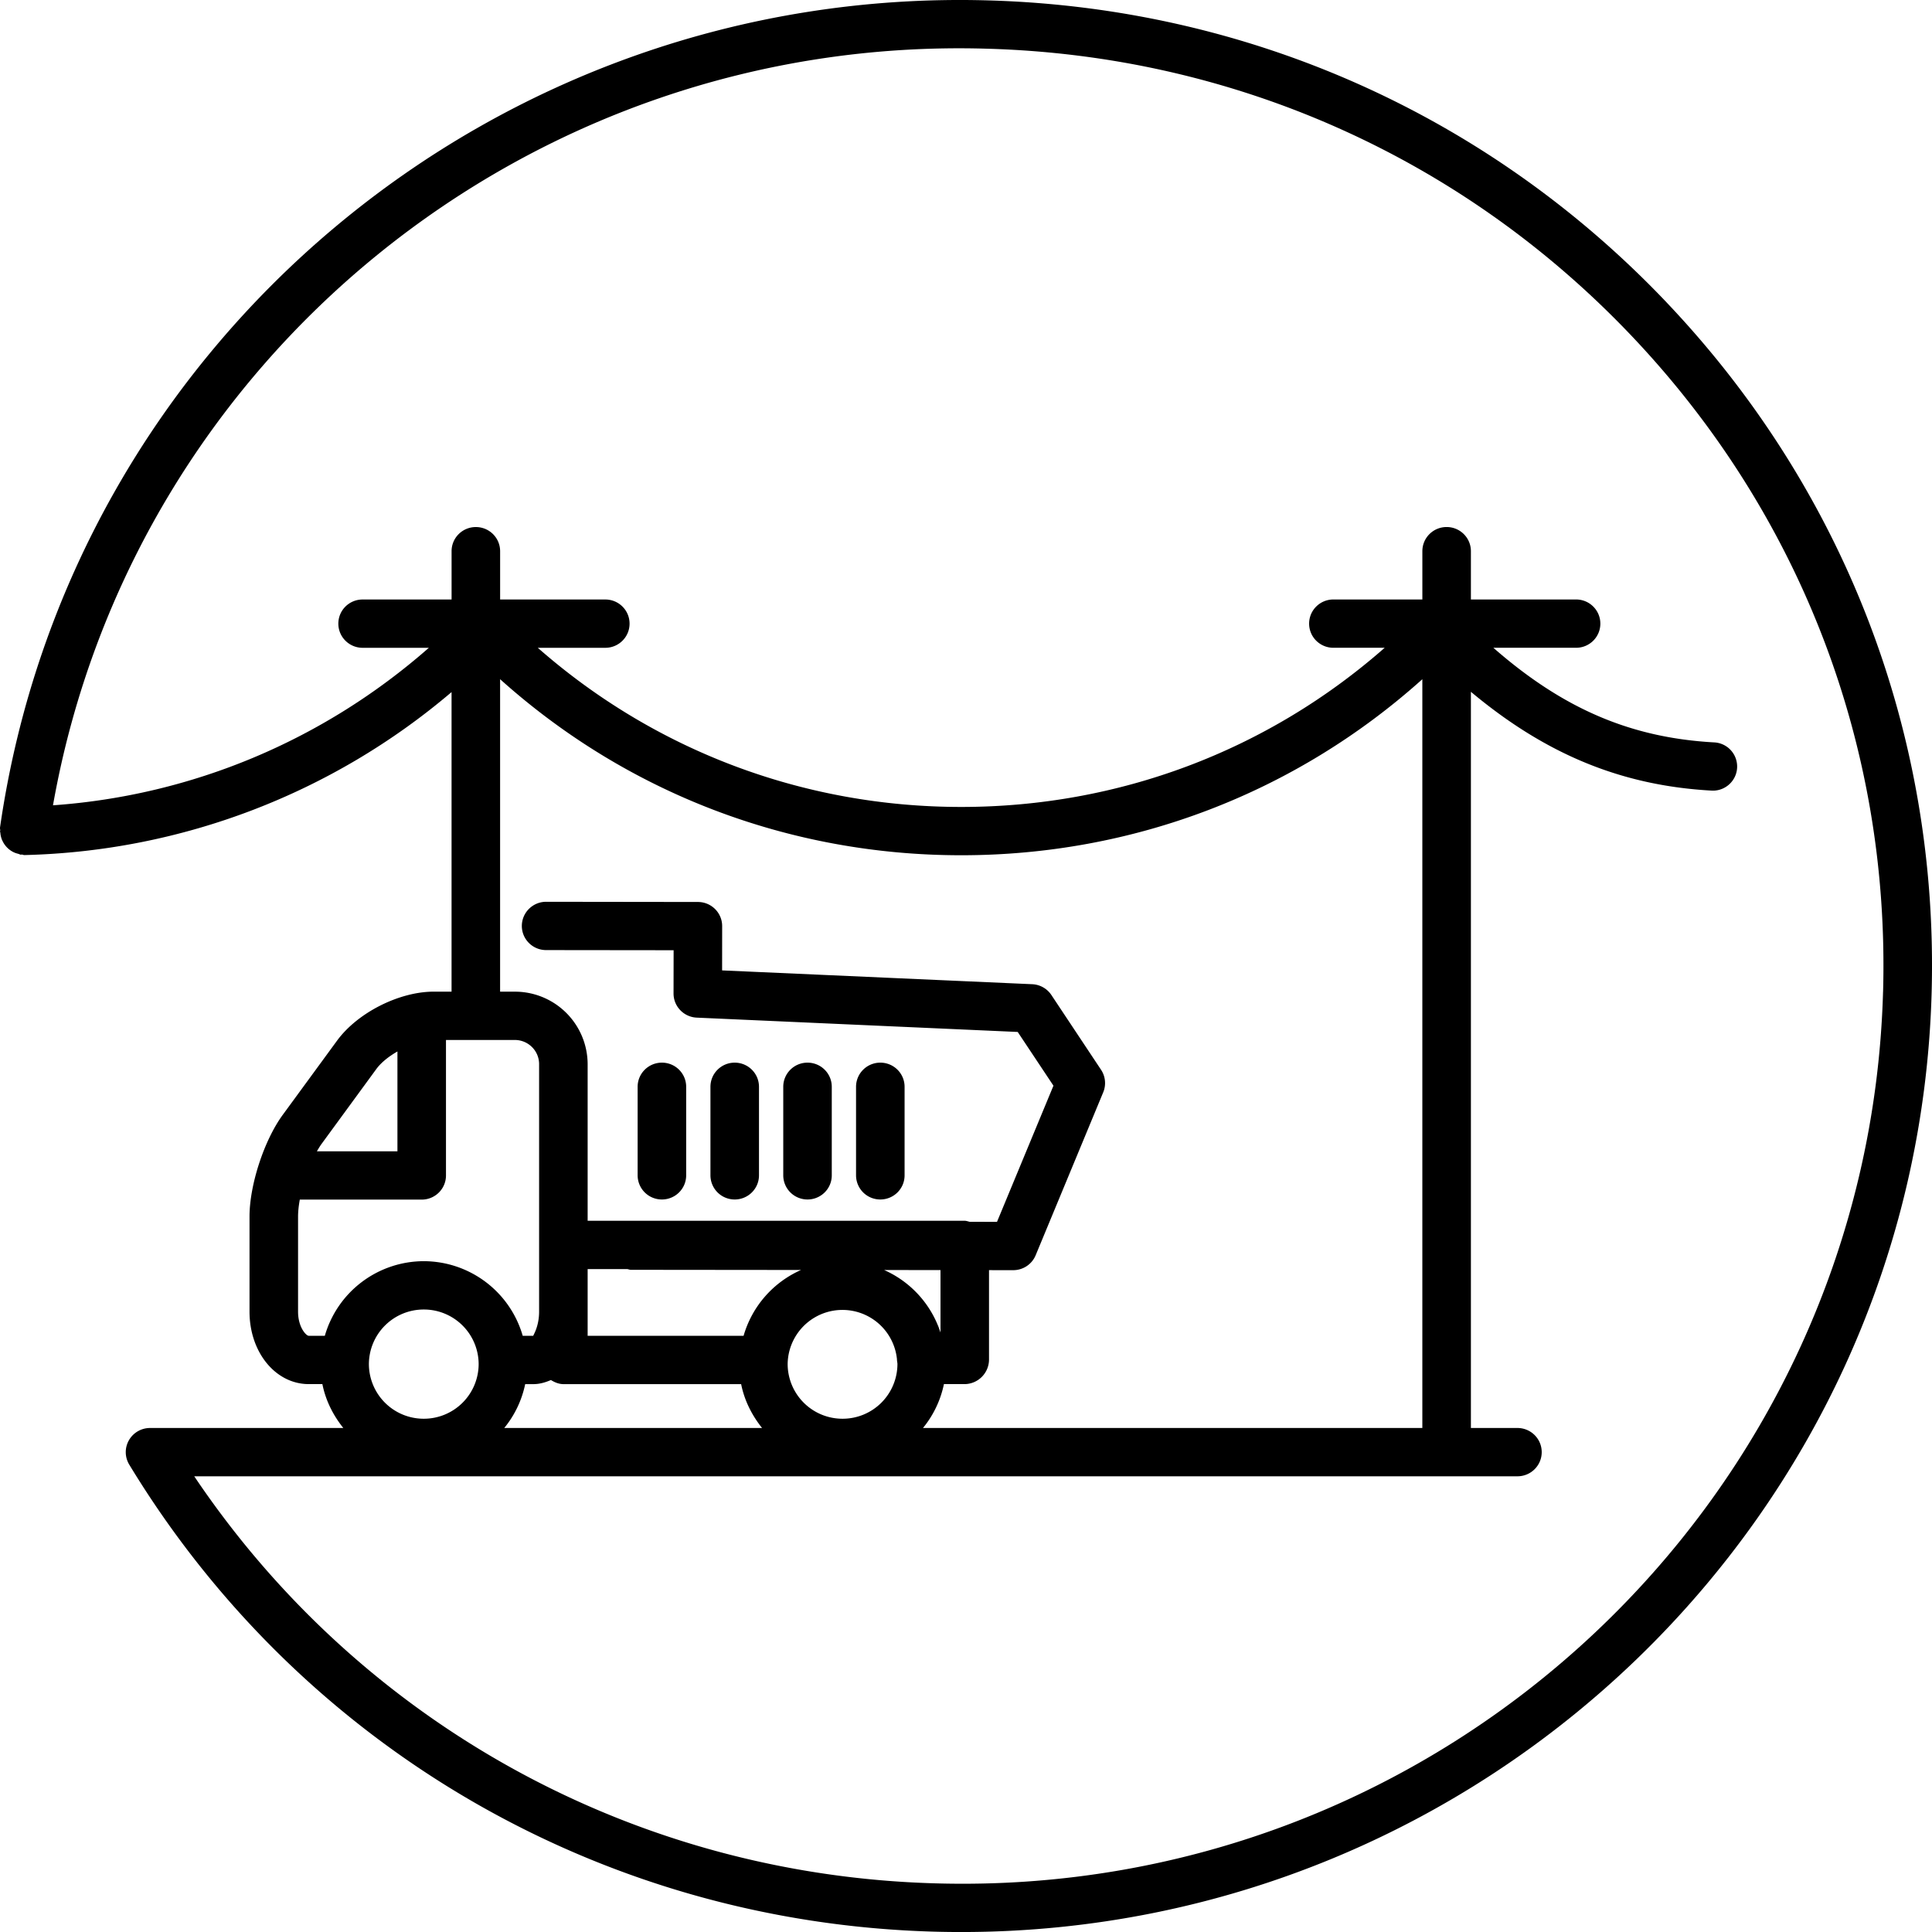 <svg xmlns="http://www.w3.org/2000/svg" title="icon vehicle under cable" viewBox="0 0 80 80">
    <path d="M35.447 48.668v-3.666c0-.553.45-1 1.005-1 .556 0 1.005.447 1.005 1v3.666c0 .553-.449 1-1.005 1a1.002 1.002 0 0 1-1.005-1zm-3.014 0v-3.666c0-.553.449-1 1.004-1 .556 0 1.005.447 1.005 1v3.666c0 .553-.449 1-1.005 1a1.002 1.002 0 0 1-1.004-1zm-3.015 0v-3.666c0-.553.449-1 1.005-1 .555 0 1.005.447 1.005 1v3.666c0 .553-.45 1-1.005 1a1.002 1.002 0 0 1-1.005-1zm-3.015 0v-3.666c0-.553.45-1 1.005-1 .556 0 1.005.447 1.005 1v3.666c0 .553-.45 1-1.005 1a1.002 1.002 0 0 1-1.005-1zm51.57-7.594C77.38 62.02 59.81 78.605 38.716 77.985c-12.45-.349-23.787-6.613-30.673-16.855h54.791c.556 0 1.005-.447 1.005-1 0-.553-.45-1-1.005-1h-1.927V28.646c3.105 2.597 6.251 3.886 9.964 4.091l.057.002c.529 0 .972-.412 1.002-.945a1 1 0 0 0-.948-1.053c-3.439-.19-6.246-1.38-9.145-3.918h3.425c.556 0 1.005-.447 1.005-1 0-.553-.45-1-1.005-1h-4.355v-2c0-.553-.45-1-1.005-1-.556 0-1.005.447-1.005 1v2h-3.684c-.556 0-1.005.447-1.005 1 0 .553.449 1 1.005 1h2.124c-4.848 4.26-11.01 6.591-17.534 6.591-6.524 0-12.686-2.332-17.534-6.59h2.795c.556 0 1.005-.448 1.005-1 0-.554-.449-1-1.005-1h-4.355v-2c0-.554-.45-1-1.005-1-.556 0-1.005.446-1.005 1v2h-3.684c-.556 0-1.005.446-1.005 1 0 .552.45 1 1.005 1h2.743c-4.36 3.83-9.795 6.114-15.564 6.522C5.466 14.873 21.887 1.447 40.873 2.017c10.198.286 19.675 4.507 26.681 11.884 7.008 7.377 10.708 17.027 10.42 27.173zm-56.227 16.24h.336c.258 0 .5-.07.73-.17.156.096.33.17.526.17h7.351c.136.68.447 1.292.867 1.816H20.88a4.216 4.216 0 0 0 .867-1.817zm-1.926-.83a2.27 2.27 0 0 1-2.273 2.263 2.27 2.27 0 0 1-2.272-2.263 2.269 2.269 0 0 1 2.272-2.26 2.269 2.269 0 0 1 2.273 2.26zm-7.478-2.17v-3.942c0-.21.027-.449.072-.699h5.048c.555 0 1.005-.447 1.005-1v-5.61h2.85c.556 0 1.006.448 1.006 1v10.25c0 .62-.243.967-.241 1h-.437a4.272 4.272 0 0 0-4.098-3.09 4.272 4.272 0 0 0-4.097 3.09h-.663c-.11 0-.445-.355-.445-1zm3.239-10.045c.196-.269.515-.524.876-.73v4.134h-3.334c.068-.12.137-.233.209-.329l2.249-3.075zm21.58 12.215a2.27 2.27 0 0 1-2.273 2.263 2.27 2.27 0 0 1-2.273-2.263 2.269 2.269 0 0 1 4.528-.185c0 .005-.003.01-.003.014 0 .013.007.026.007.04.003.044.014.086.014.131zm1.783-1.307a4.273 4.273 0 0 0-2.333-2.588l2.333.002v2.586zm-14.611.136V52.55h1.64c.052.008.098.03.152.03l7.045.007a4.272 4.272 0 0 0-2.38 2.727h-6.457zm-3.625-27.189c5.25 4.711 11.972 7.29 19.094 7.29 7.122 0 13.843-2.579 19.094-7.289V59.13H38.219a4.216 4.216 0 0 0 .867-1.817h.851a1.02 1.02 0 0 0 1.016-1.01v-3.709l1.002.001h.001c.407 0 .774-.244.929-.619l2.798-6.748a.998.998 0 0 0-.092-.933l-2.055-3.093a1.007 1.007 0 0 0-.793-.448l-12.842-.572.002-1.833c.001-.552-.448-1-1.004-1l-6.285-.008c-.554 0-1.005.448-1.006 1 0 .551.45 1 1.005 1l5.28.006-.003 1.791c0 .535.423.975.96 1l13.291.593 1.48 2.225-2.337 5.638-1.131-.002c-.073-.016-.14-.043-.216-.043H24.333v-6.486a3.01 3.01 0 0 0-3.015-3h-.61V28.123zm48.307-15.597C61.638 4.762 51.665.32 40.929.017 20.52-.573 2.907 14.163.002 34.257c-.007.046.007.09.007.135-.001.013-.007.025-.007.038 0 .02.01.035.012.053a.979.979 0 0 0 .064.281c.014.037.033.07.05.105a.98.98 0 0 0 .423.413c.066.034.135.055.208.074.034.008.06.028.094.033.021.003.038-.005.06-.003.033.003.06.02.094.02h.026a28.341 28.341 0 0 0 17.665-6.748v12.404h-.736c-1.438 0-3.16.873-4.006 2.03l-2.25 3.074c-.771 1.055-1.374 2.902-1.374 4.206v3.941c0 1.682 1.078 3 2.455 3h.562c.136.681.447 1.293.867 1.817H6.213c-.362 0-.697.194-.876.51a.995.995 0 0 0 .015 1.007C12.467 72.37 24.918 79.6 38.658 79.985c.386.011.769.016 1.152.016 21.647 0 39.558-17.206 40.174-38.87.303-10.68-3.593-20.838-10.97-28.604z"/>
</svg>